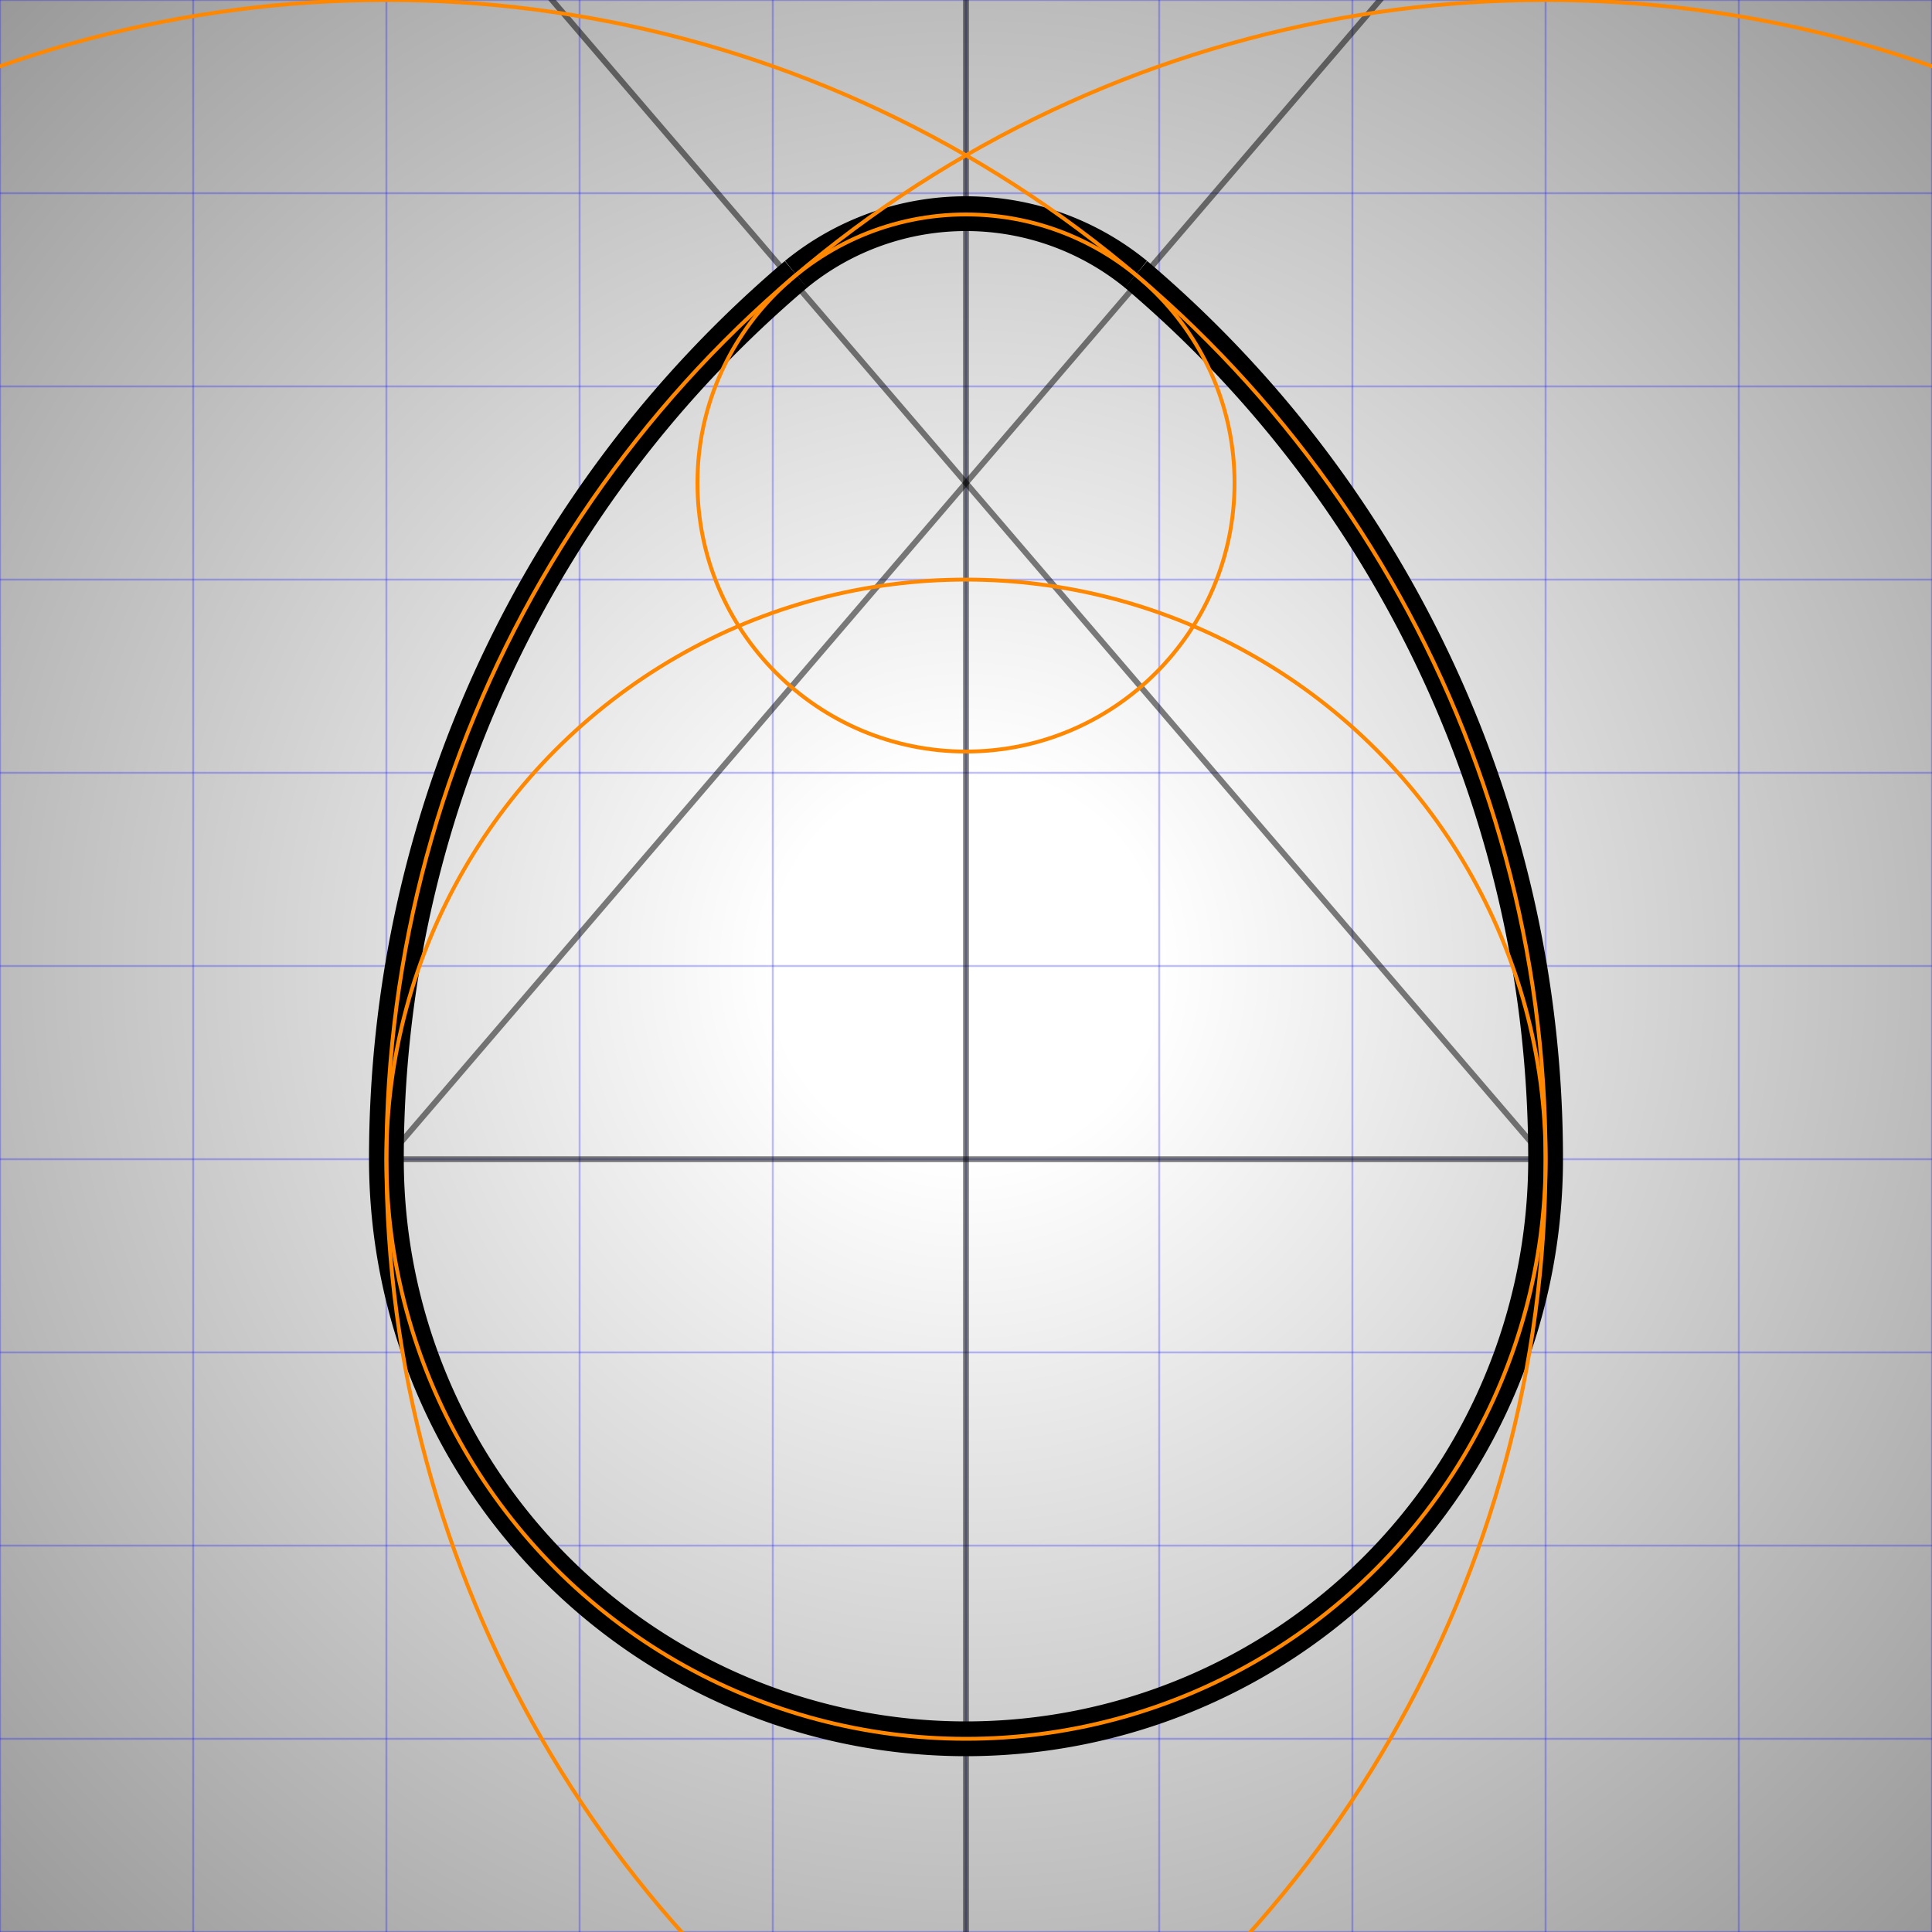 <?xml version="1.0" encoding="UTF-8" standalone="no"?>
<svg width="1000" height="1000" viewBox="-500 -500 1000 1000" xmlns="http://www.w3.org/2000/svg" xmlns:xlink="http://www.w3.org/1999/xlink" preserveAspectRatio="xMinYMin meet">
<rect x="-500" y="-500" width="1000" height="1000" fill="#333333" stroke="none"/>
<defs>
	<radialGradient id="grad" cx="50%" cy="50%" r="100%">
		<stop offset="10%" style="stop-color:#fff; stop-opacity:1" />
		<stop offset="50%" style="stop-color:#bbb; stop-opacity:1" />
		<stop offset="90%" style="stop-color:#777; stop-opacity:1" />
	</radialGradient>
</defs>
<rect x="-500" y="-500" width="1000" height="1000" fill="url(#grad)" stroke-width="0" stroke="#000" />
<!--
See Moss's Egg:
https://en.wikipedia.org/wiki/Moss%27s_Egg
-->
<!-- Horizontal lines -->
<path d="M-500,-500 L500,-500 
	M-500,-400 L500,-400 
	M-500,-300 L500,-300 
	M-500,-200 L500,-200 
	M-500,-100 L500,-100 
	M-500,0 L500,0 
	M-500,100 L500,100 
	M-500,200 L500,200 
	M-500,300 L500,300 
	M-500,400 L500,400 
	M-500,500 L500,500"
	style="stroke:#00f;stroke-width:1;opacity:0.25;" />
<!-- Vertical lines -->
<path d="M-500,-500 L-500,500 
	M-400,-500 L-400,500 
	M-300,-500 L-300,500 
	M-200,-500 L-200,500 
	M-100,-500 L-100,500 
	M0,-500 L0,500 
	M100,-500 L100,500 
	M200,-500 L200,500 
	M300,-500 L300,500 
	M400,-500 L400,500 
	M500,-500 L500,500"
	style="stroke:#00f;stroke-width:1;opacity:0.25;" />

<!-- Vertical center -->
<path d="M 0,-500 L 0,500" style="stroke:#000;stroke-width:3;opacity:0.5;" />
<!-- Horizontal baseline -->
<path d="M -300,100 L 300,100" style="stroke:#000;stroke-width:3;opacity:0.5;" />

<!-- Bottom ARC of the egg -->
<!-- A rx ry x-axis-rotation large-arc-flag sweep-flag x y -->
<path d="M -300,100 A 300 300 0 0 0 300 100" style="stroke:#000;stroke-width:18;opacity:1;fill:none;" />

<path d="M 300,100 L -300,-600" style="stroke:#000;stroke-width:3;opacity:0.5;" />
<path d="M -300,100 L 300,-600" style="stroke:#000;stroke-width:3;opacity:0.5;" />

<!-- Double radius arcs -->
<path d="M 88,-358 A 600 600 0 0 1 300 100" style="stroke:#000;stroke-width:18;opacity:1;fill:none;" />
<path d="M -88,-358 A 600 600 0 0 0 -300 100" style="stroke:#000;stroke-width:18;opacity:1;fill:none;" />

<!-- Cap circle on top of egg -->
<path d="M -88,-358 A 139 139 0 0 1 88 -358" style="stroke:#000;stroke-width:18;opacity:1;fill:none;" />

<circle cx="-300" cy="100" r="600" style="stroke-width:2;stroke:#f80;fill:none" />
<circle cx="300" cy="100" r="600" style="stroke-width:2;stroke:#f80;fill:none" />
<circle cx="0" cy="100" r="300" style="stroke-width:2;stroke:#f80;fill:none" />
<circle cx="0" cy="-250" r="139" style="stroke-width:2;stroke:#f80;fill:none" />
</svg>
